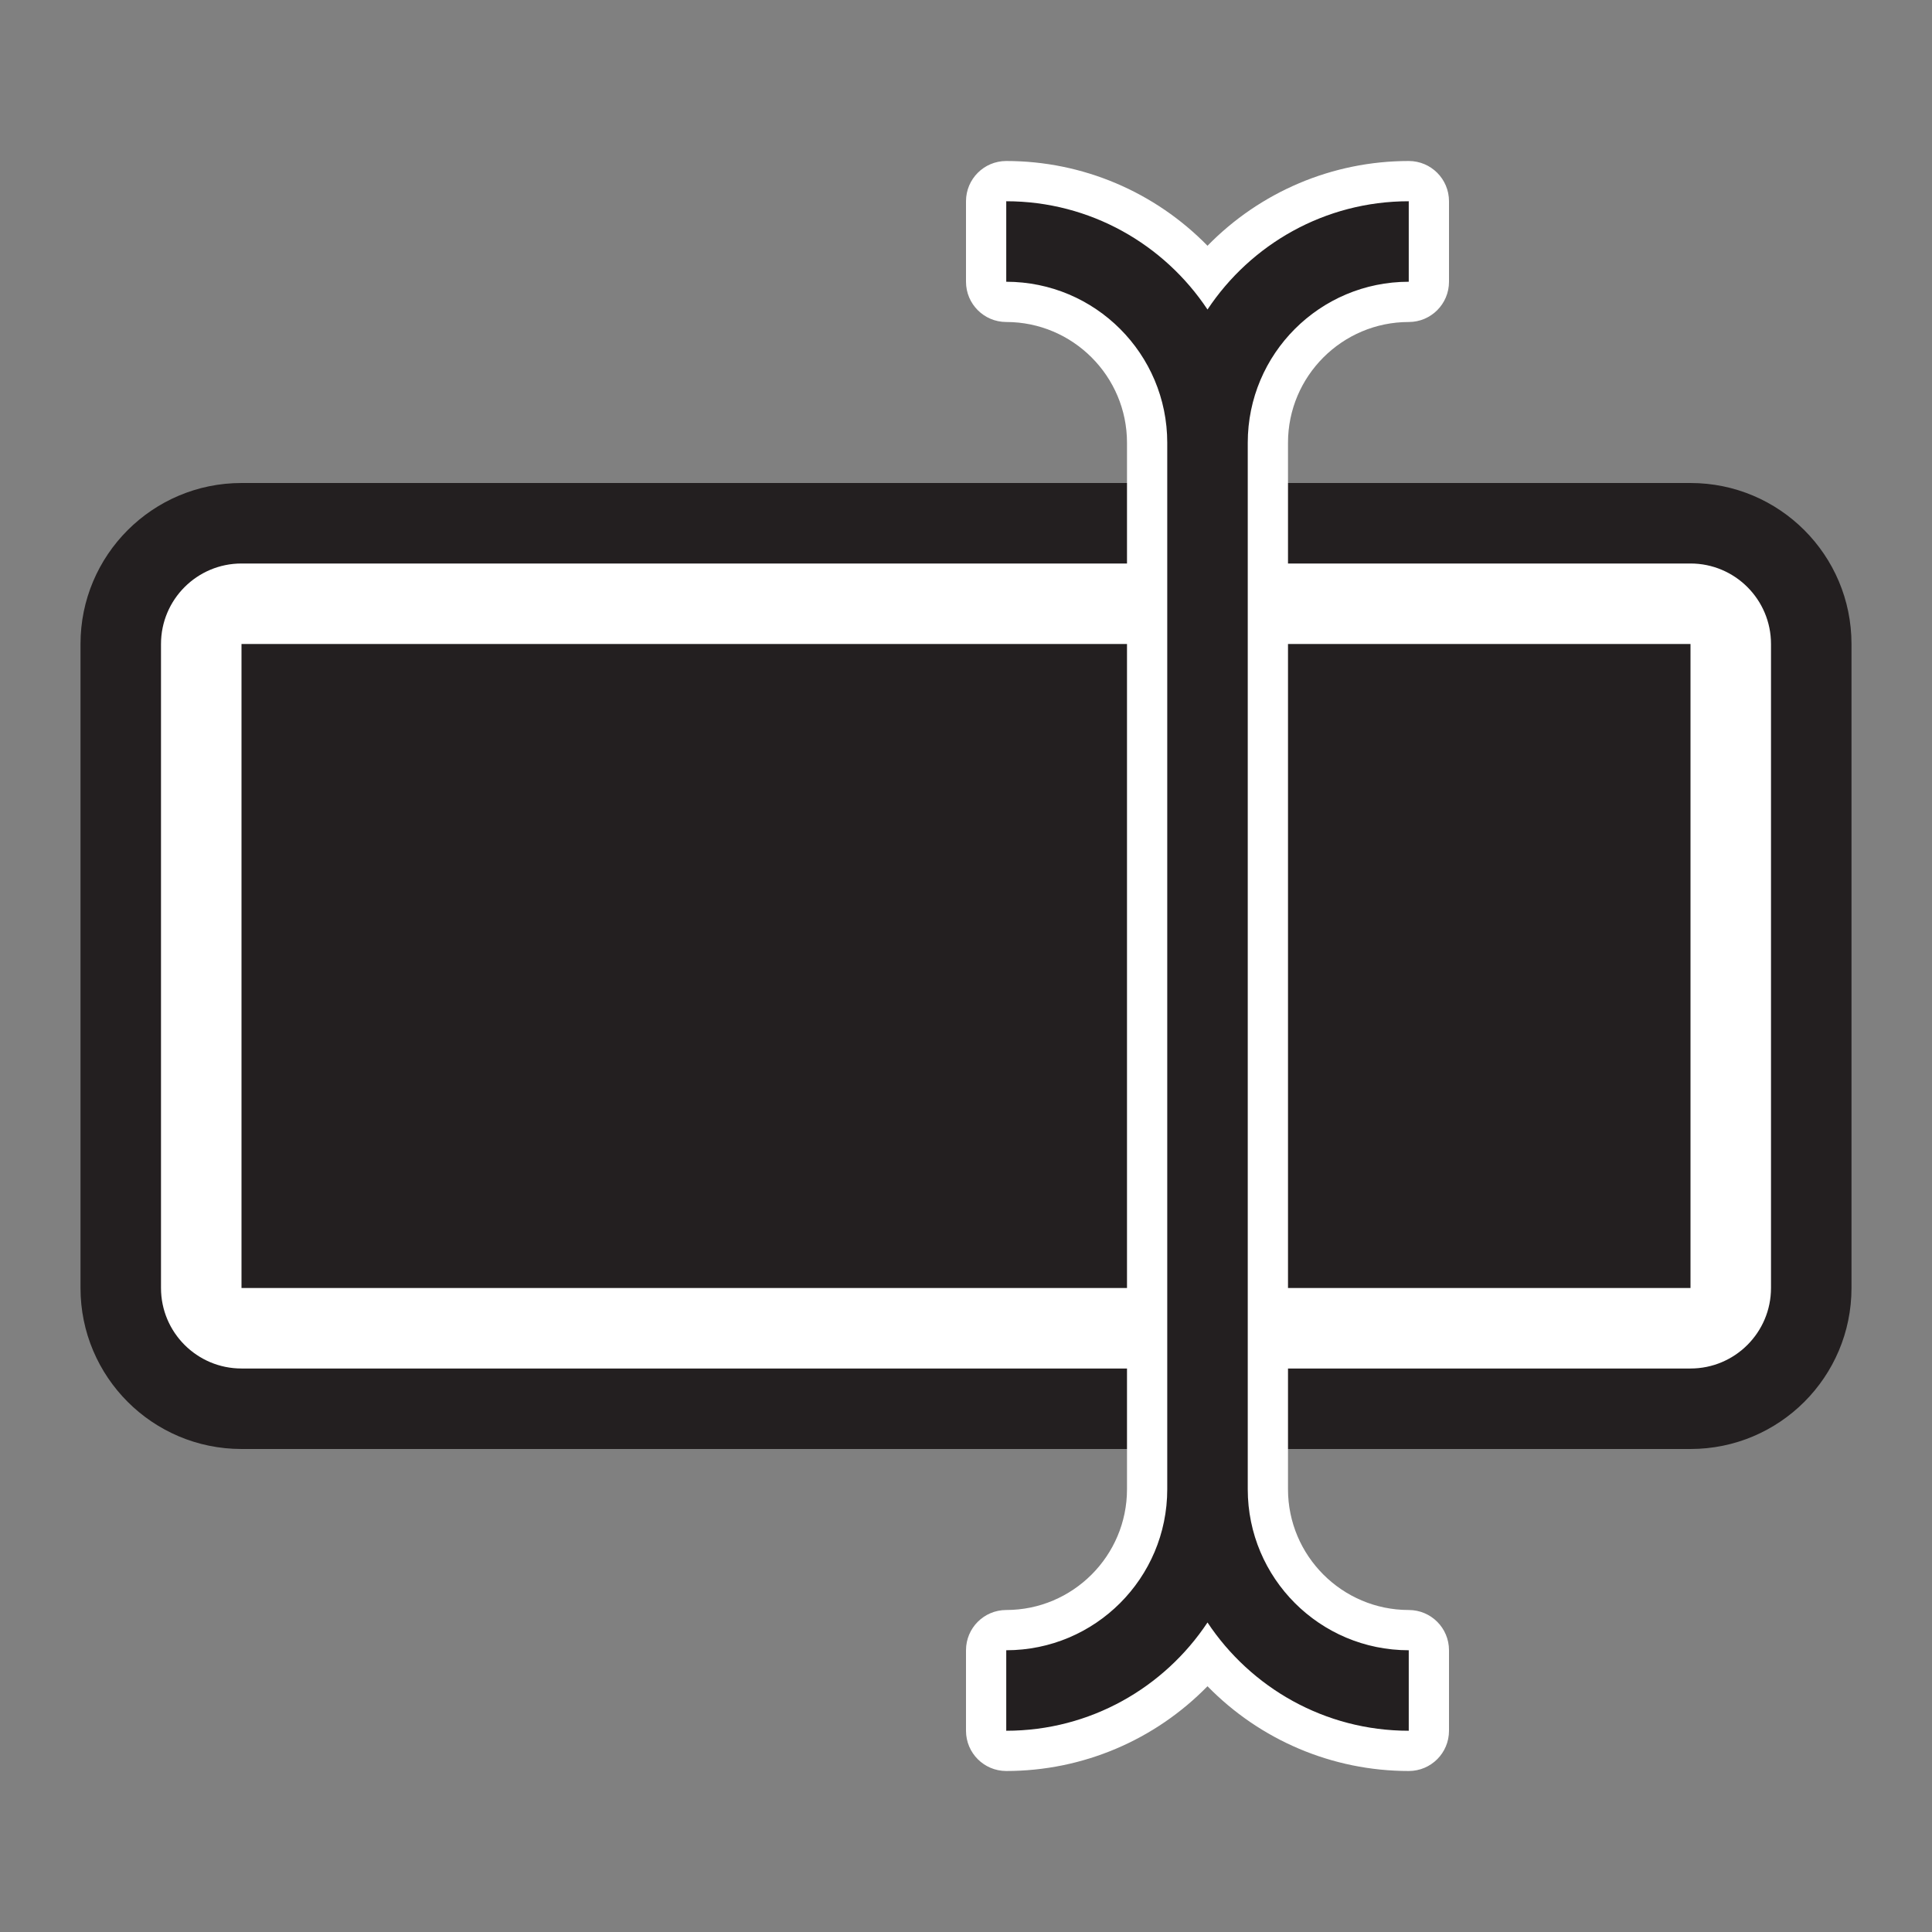 <?xml version="1.0" encoding="utf-8"?>
<!-- Generator: Adobe Illustrator 16.0.0, SVG Export Plug-In . SVG Version: 6.00 Build 0)  -->
<!DOCTYPE svg PUBLIC "-//W3C//DTD SVG 1.1//EN" "http://www.w3.org/Graphics/SVG/1.1/DTD/svg11.dtd">
<svg version="1.1" xmlns="http://www.w3.org/2000/svg" xmlns:xlink="http://www.w3.org/1999/xlink" x="0px" y="0px" width="48px"
	 height="48px" viewBox="0 0 48 48" enable-background="new 0 0 48 48" xml:space="preserve">
<rect x="0" y="0" width="48" height="48" fill="#808080" stroke="none"/>
<g id="Layer_1">
	<path fill="#231F20" d="M42,12H6c-2.209,0-4,1.791-4,4v16c0,2.209,1.791,4,4,4h36c2.209,0,4-1.791,4-4V16
		C46,13.791,44.209,12,42,12L42,12z"/>
	<path fill="#FFFFFF" d="M42,14H6c-1.104,0-2,0.896-2,2v16c0,1.104,0.896,2,2,2h36c1.104,0,2-0.896,2-2V16
		C44,14.896,43.104,14,42,14L42,14z"/>
	<path fill="#231F20" d="M42,32H6V16h36V32z"/>
</g>
<g id="Layer_3" display="none">
	<path display="inline" fill="#FFFFFF" d="M40,4h-9c-0.553,0-1,0.448-1,1c0-0.552-0.447-1-1-1h-9c-0.552,0-1,0.448-1,1v2
		c0,0.552,0.448,1,1,1h8v32h-8c-0.552,0-1,0.447-1,1v2c0,0.553,0.448,1,1,1h9c0.553,0,1-0.447,1-1c0,0.553,0.447,1,1,1h9
		c0.553,0,1-0.447,1-1v-2c0-0.553-0.447-1-1-1h-8V8h8c0.553,0,1-0.448,1-1V5C41,4.448,40.553,4,40,4L40,4z"/>
	<path display="inline" fill="#231F20" d="M20,5h9v38h-9v-2h20v2h-9V5h9v2H20V5z"/>
</g>
<g id="Layer_4">
	<g>
		<path fill="#231F20" d="M35,43.5c-1.946,0-3.77-0.868-5-2.354c-1.23,1.485-3.054,2.354-5,2.354c-0.276,0-0.5-0.224-0.5-0.5v-2
			c0-0.276,0.224-0.5,0.5-0.5c1.93,0,3.5-1.57,3.5-3.5V11c0-1.93-1.57-3.5-3.5-3.5c-0.276,0-0.5-0.224-0.5-0.5V5
			c0-0.133,0.053-0.26,0.146-0.354S24.867,4.5,25,4.5c1.947,0,3.77,0.868,5,2.353C31.23,5.368,33.053,4.5,35,4.5
			c0.133,0,0.26,0.053,0.354,0.146S35.5,4.867,35.5,5v2c0,0.276-0.224,0.5-0.5,0.5c-1.93,0-3.5,1.57-3.5,3.5v26
			c0,1.93,1.57,3.5,3.5,3.5c0.276,0,0.5,0.224,0.5,0.5v2C35.5,43.276,35.276,43.5,35,43.5z"/>
		<path fill="#FFFFFF" d="M35,5v2c-2.209,0-4,1.791-4,4v26c0,2.209,1.791,4,4,4v2c-2.086,0-3.925-1.071-5-2.69
			C28.925,41.929,27.086,43,25,43v-2c2.209,0,4-1.791,4-4V11c0-2.209-1.791-4-4-4V5c2.086,0,3.925,1.071,5,2.69
			C31.075,6.071,32.914,5,35,5 M35,4c-1.902,0-3.694,0.77-5,2.106C28.694,4.77,26.902,4,25,4c-0.552,0-1,0.448-1,1v2
			c0,0.552,0.448,1,1,1c1.654,0,3,1.346,3,3v26c0,1.654-1.346,3-3,3c-0.552,0-1,0.447-1,1v2c0,0.553,0.448,1,1,1
			c1.902,0,3.694-0.77,5-2.106C31.306,43.23,33.098,44,35,44c0.553,0,1-0.447,1-1v-2c0-0.553-0.447-1-1-1c-1.654,0-3-1.346-3-3V11
			c0-1.654,1.346-3,3-3c0.553,0,1-0.448,1-1V5C36,4.448,35.553,4,35,4L35,4z"/>
	</g>
</g>
</svg>
